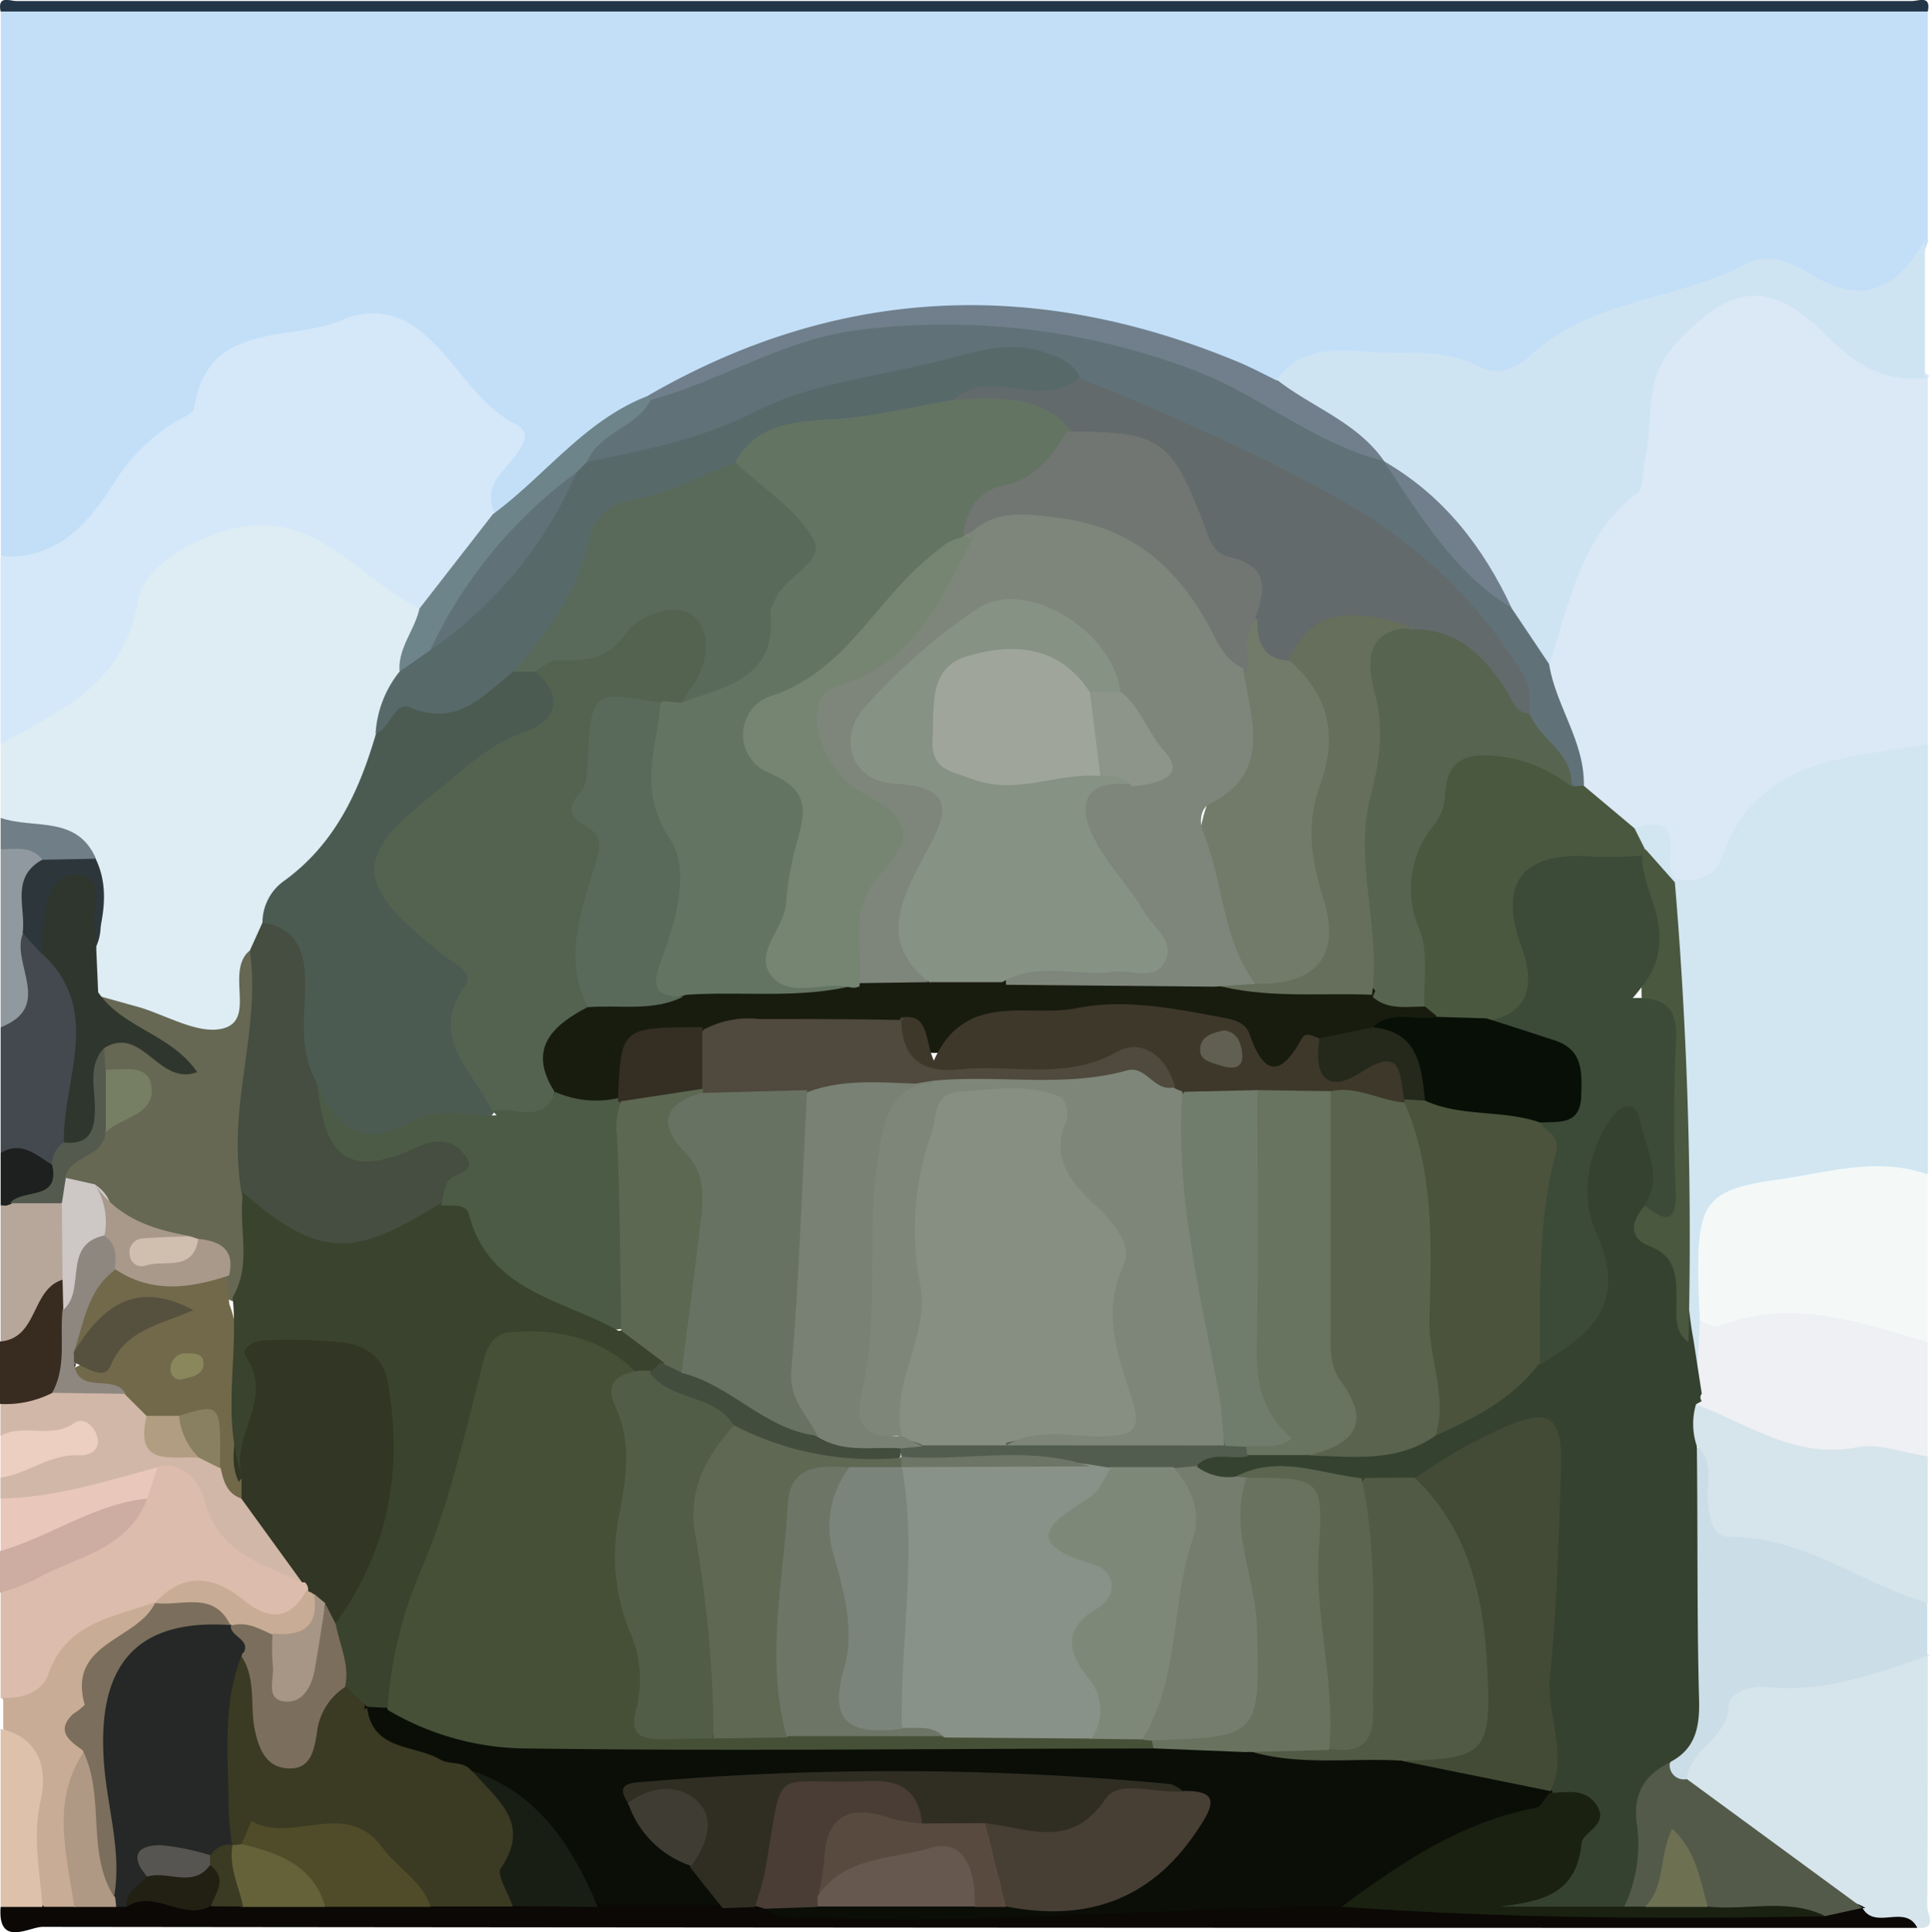 <svg xmlns="http://www.w3.org/2000/svg" id="Layer_1" data-name="Layer 1" viewBox="0 0 184.27 184.52">
    <defs>
        <style>.cls-1{fill:#c3dff8;}.cls-2{fill:#dbe8f6;}.cls-3{fill:#deecf4;}.cls-4{fill:#d1e6f1;}.cls-5{fill:#d4e8f9;}.cls-6{fill:#cfe4f3;}.cls-7{fill:#d6e5eb;}.cls-8{fill:#f4f9f8;}.cls-9{fill:#0b0805;}.cls-10{fill:#cbdde7;}.cls-11{fill:#eef0f4;}.cls-12{fill:#dcbcac;}.cls-13{fill:#223647;}.cls-14{fill:#d1b7a7;}.cls-15{fill:#44494f;}.cls-16{fill:#c8ac95;}.cls-17{fill:#b7a69a;}.cls-18{fill:#ddc1ab;}.cls-19{fill:#382b20;}.cls-20{fill:#e9c7bb;}.cls-21{fill:#cdaca1;}.cls-22{fill:#90999f;}.cls-23{fill:#eccfc0;}.cls-24{fill:#707e87;}.cls-25{fill:#1d201f;}.cls-26{fill:#707f8b;}.cls-27{fill:#6d848a;}.cls-28{fill:#607178;}.cls-29{fill:#4a5840;}.cls-30{fill:#4c5b52;}.cls-31{fill:#576969;}.cls-32{fill:#454e40;}.cls-33{fill:#666853;}.cls-34{fill:#2f362d;}.cls-35{fill:#2d363b;}.cls-36{fill:#364230;}.cls-37{fill:#545a49;}.cls-38{fill:#0a0e07;}.cls-39{fill:#3b3a23;}.cls-40{fill:#252826;}.cls-41{fill:#302e23;}.cls-42{fill:#1a2111;}.cls-43{fill:#493d36;}.cls-44{fill:#504c2a;}.cls-45{fill:#191e15;}.cls-46{fill:#af9984;}.cls-47{fill:#65623a;}.cls-48{fill:#222013;}.cls-49{fill:#323624;}.cls-50{fill:#71694a;}.cls-51{fill:#8e8780;}.cls-52{fill:#888060;}.cls-53{fill:#b19d82;}.cls-54{fill:#545a4e;}.cls-55{fill:#7b6e5c;}.cls-56{fill:#cdc7c6;}.cls-57{fill:#636a6b;}.cls-58{fill:#576450;}.cls-59{fill:#3c4b38;}.cls-60{fill:#181c0e;}.cls-61{fill:#070f06;}.cls-62{fill:#546350;}.cls-63{fill:#5a6a5a;}.cls-64{fill:#4c5b45;}.cls-65{fill:#647463;}.cls-66{fill:#3a432d;}.cls-67{fill:#a8998b;}.cls-68{fill:#767e64;}.cls-69{fill:#d0beaf;}.cls-70{fill:#4b533c;}.cls-71{fill:#59634d;}.cls-72{fill:#434b36;}.cls-73{fill:#515a44;}.cls-74{fill:#687360;}.cls-75{fill:#757d6e;}.cls-76{fill:#5b654f;}.cls-77{fill:#525d4f;}.cls-78{fill:#6d7152;}.cls-79{fill:#455037;}.cls-80{fill:#68725e;}.cls-81{fill:#473e34;}.cls-82{fill:#594a3f;}.cls-83{fill:#66574f;}.cls-84{fill:#3f3c33;}.cls-85{fill:#575551;}.cls-86{fill:#a79685;}.cls-87{fill:#56503e;}.cls-88{fill:#8a875c;}.cls-89{fill:#727a69;}.cls-90{fill:#717672;}.cls-91{fill:#656f5b;}.cls-92{fill:#7e857b;}.cls-93{fill:#869283;}.cls-94{fill:#768572;}.cls-95{fill:#3e382b;}.cls-96{fill:#50493d;}.cls-97{fill:#342e23;}.cls-98{fill:#24291b;}.cls-99{fill:#5c6852;}.cls-100{fill:#515d46;}.cls-101{fill:#424d3e;}.cls-102{fill:#717d6c;}.cls-103{fill:#7e8878;}.cls-104{fill:#868f82;}.cls-105{fill:#7d8679;}.cls-106{fill:#889288;}.cls-107{fill:#798175;}.cls-108{fill:#6d7567;}.cls-109{fill:#5e6853;}.cls-110{fill:#8d9489;}.cls-111{fill:#a0a59c;}.cls-112{fill:#615f51;}.cls-113{fill:#687262;}.cls-114{fill:#7a847a;}</style>
    </defs>
    <path d="M184.06 1.1v22c-2.2 6.4-4.2 7.54-10.73 4.87a11.8 11.8 0 0 0-10.88.6c-5.36 2.9-11.8 3.26-16.7 7.37-1.72 1.43-4.13.7-6.27.24-5.92-1.27-11.8-1.4-17.6.7-2.5.34-4.44-1.14-6.58-2-18-7-35.34-5.3-52.2 3.6A47.76 47.76 0 0 0 51.53 47c-1.24 1.3-2.46 2.82-4.63 2.35a2.66 2.66 0 0 1-.7-4c2.1-3 .44-4.84-1.55-6.85-1.52-1.53-2.9-3.2-4.47-4.7a6.85 6.85 0 0 0-6.9-1.82 40.45 40.45 0 0 1-7.78 1.68c-1.18.1-2.55.4-3 1.5-2.4 5.8-8.43 8.3-11.76 13.38-3.44 5.23-6.48 6-10.66 4.52V1.1C1.64.2 3.34.63 4.98.63h174.2c1.62 0 3.32-.42 4.88.47z" class="cls-1"/>
    <path d="M184.06 36.1v35c-2.52 2.2-5.84 2.27-8.82 3.23-4 1.27-7.33 3-9.13 7.1-1 2.23-2.5 4-5.4 3.36-2.6-.7-1.8-5-5.1-4.9a10.5 10.5 0 0 1-5.4-5c-.7-4-3.3-7.6-3.3-11.8 1.2-5.9 2.7-11.6 7.2-16.1 2-2 1.9-4.9 1.8-7.6-.3-6.2 4-9.2 8.4-11.8 4-2.4 7.8-.5 10.7 2.6 2.6 2.9 6.3 3.6 9.2 5.7z" class="cls-2"/>
    <path d="M.06 78.1v-7a67.92 67.92 0 0 0 14.12-17.2c3.8-6.4 13-6.9 18.88-2.22 2.54 2 6.27 2.54 7.67 6 .32 2.36-.8 4.42-1.4 6.6-.73 2-1.84 3.9-2.28 6.05-1.35 5.3-3.2 10.24-8 13.56-1.46 1-2.18 2.8-2.87 4.5a32.06 32.06 0 0 0-1.15 3.5c-.25 1-.42 1.9-.6 2.9-.73 4-2.3 5.1-6.2 4-3-.9-6.15-1.4-8.94-2.9-2-1.6-2-3.6-1.5-5.8.8-2.4 1.3-4.9.1-7.3C6.5 79.1 1.8 81 0 78z" class="cls-3"/>
    <path d="M160.17 84c1.85.28 3.62-.3 4.2-2 3.3-9.67 11.87-9.57 19.7-10.93v41c-3.1 1.4-6.45 1.37-9.74 1.58-9.25.6-10.42 1.78-10.67 10.87 0 .66-.13 1.32-.12 2 .07 2.36.52 4.8-1.48 6.7-3-.77-2.46-3.2-2.58-5.36-.2-12.33 1-24.7-.77-37-.3-2.08-.4-4.3.8-6.28z" class="cls-4"/>
    <path d="M40.06 58.1c-6.1-3-10.37-10.23-19.1-7.24-3.9 1.32-7.3 3.57-7.84 6.7C11.77 65.46 5.64 67.82.05 71.1v-18c5.28.45 8.33-3.05 10.72-6.8a18.36 18.36 0 0 1 5.76-5.9c.7-.44 1.9-.84 2-1.4 1.32-8.53 9.16-6.26 14.18-8.46 2.8-1.2 5.7-.66 8.2 1.73 2.9 2.65 4.7 6.38 8.4 8.3 1.6.82.4 2.3-.4 3.33-1.3 1.5-2.8 2.93-1.6 5.22-.7 4.28-2.8 7.46-7 8.98z" class="cls-5"/>
    <path d="M184.06 36.1c-4 .5-6.9-1.26-9.63-4-5.5-5.6-9.3-4.86-14.43.73-3.22 3.5-2.07 7.3-2.93 11-.26 1.1-.07 2.74-.75 3.26-5.44 4.1-6.4 10.5-8.43 16.4-3-.3-3.4-3-4.7-4.9a34.4 34.4 0 0 0-11.1-13.4 8.9 8.9 0 0 1-1.1-.8c-2.3-3.5-7.4-3.9-9.1-8.1 2.8-3.9 7.2-2.6 10.8-2.6 2.8 0 5.9-.1 8.7 1.4 1.5.8 3.4.1 4.6-1 5.8-5.6 14.1-5.3 20.7-8.9 2-1.1 4.5-.1 6.2 1 5 3.1 8.3 1.4 10.9-3.3v13z" class="cls-6"/>
    <path d="M184.06 158.1c0 8 0 16-.05 24 0 .63 1 2.15-.9 2-1.7-1.2-3.9.14-5.6-1.07-5.6-2.32-9.5-7-14.6-10a4.92 4.92 0 0 1-2.4-3.58c2.7-5.3 4.9-11.08 12.7-10.1 3.8.47 7.1-3.03 11.1-1.25z" class="cls-7"/>
    <path d="M162.3 126.1c-.05-1.3-.13-2.62-.15-3.94-.08-7.1.57-8.57 7.48-9.5 4.7-.64 9.57-2.25 14.43-.5v16c-2.1 1.88-4.38 1.36-6.34.04-2.76-1.84-5.38-1.78-8.36-.7-2.5.87-5.18 1.36-7.06-1.4z" class="cls-8"/>
    <path d="M177.83 182.2c1.2 2.14 4.1-.42 5.23 1.9q-89.5 0-179-.1c-1.26 0-4.3 2-4-1.9a4.9 4.9 0 0 1 3.65-1.4h3.1a32.82 32.82 0 0 1 3.7 0h1.4c3-1 5.8 1 8.8.1 1-.08 2.1-.08 3.1-.15 2.6-.53 5.1.32 7.6-.17 3.3-.25 6.5.07 9.7.1 2.7-.45 5.3.07 7.9 0a38.24 38.24 0 0 1 7.7.08 87.18 87.18 0 0 1 12.4 0 12.37 12.37 0 0 1 3.5.2c.6.07 1.2.2 1.8.32 12.4.7 24.7 1.3 37-.4 5.6-.8 11.2-.43 16.9-.33a441 441 0 0 0 44.7 1.26c1.7.2 3.5-.6 5.1.5z" class="cls-9"/>
    <path d="M184.06 158.1c-5 1.75-9.9 3.56-15.32 3-1.6-.16-3.67.5-3.7 1.8-.13 3.2-3.72 4.1-4 7-2.36 1.3-2.5-.3-2.6-2 2.3-4.46 1.68-9.3 1.88-14 .22-5.08-.9-10.23.93-15.2 2.44-1.7 2.92.5 3 1.9.26 3.8 2.67 4.57 5.82 5.42 5.06 1.38 10.24 2.86 13.94 7.06v5z" class="cls-10"/>
    <path d="M162.3 126.1c.62.2 1.38.7 1.85.52 6.9-2.73 13.38-.35 19.9 1.52v11c-8 1.84-15.5 1.26-22.07-4.22a1.87 1.87 0 0 1-.07-1.55z" class="cls-11"/>
    <path d="M161.93 134.1c5 1.9 9.5 5.26 15.42 4.1 2.1-.4 4.46.55 6.7.88v14c-6.4-1.9-11.9-6.37-19-6.33-1.66 0-1.85-2-2-3.53-.1-1.74.6-3.68-1-5.12a2.8 2.8 0 0 1-.12-4z" class="cls-7"/>
    <path d="M.06 162.1v-10c1.3-2.34 3.68-3.14 5.92-4.1 2.9-1.27 5.53-2.83 7.2-5.64a5.63 5.63 0 0 1 2-2.8 3.12 3.12 0 0 1 4.22 1.6c2.3 4.43 6.5 6.82 10.12 9.84a3.38 3.38 0 0 1 .2 1.45c-1.63 3.64-4.32 3.26-7 1.5s-4.9-1.78-7.34 0c-3.93 1.6-8 2.78-10.22 7.13a3.22 3.22 0 0 1-5.1 1.02z" class="cls-12"/>
    <path d="M184.06 1.1H.06c-.34-1.6.9-1 1.5-1h181c.6 0 1.84-.6 1.5 1z" class="cls-13"/>
    <path d="M28.84 151.1c-3.9-1.8-8.25-2.92-9.4-8.17-.2-.8-1.8-3.65-4.4-2.83-4.55 3.2-9.34 5.25-15 3v-2A7.93 7.93 0 0 1 6.3 138c-2.3-.3-4.47.7-6.26-.9v-3a8.83 8.83 0 0 1 5.18-2.32 27.93 27.93 0 0 1 6.6.15 4.62 4.62 0 0 1 2.95 2.5c-.94 3.62 1.64 3.52 4 3.7a7.26 7.26 0 0 1 2.47 1.3c1 .95 1.72 2.2 2.78 3.1 1.78 2.76 5.45 4.47 4.82 8.57z" class="cls-14"/>
    <path d="M.06 110.1v-12c2.8-2.6-.38-6.36 1.8-9.08 1.47-.52 2.2.55 3 1.38 6.24 5.62 3 12.4 2.3 18.86a6.08 6.08 0 0 1-1.9 2.08c-1.93.52-3.58-.24-5.2-1.24z" class="cls-15"/>
    <path d="M.06 162.1c2 .2 4-.55 4.55-2.22 1.8-5.1 6.4-5.45 10.4-6.95l.4.56a3.83 3.83 0 0 1-2.2 3.6c-4.3 2.2-3.7 6.4-4.3 10.2-2.3 4.7.1 10-1.7 14.8h-3c-2.4-2.4-2.2-5.4-1.8-8.3.5-3.3.1-6.2-2.1-8.7v-3z" class="cls-16"/>
    <path d="M.06 128.1v-13a8 8 0 0 1 1.44-1 5 5 0 0 1 5 .83c1.43 2.1 1.13 4.35.6 6.63-2.22 2.35-2.04 7.24-7.04 6.54z" class="cls-17"/>
    <path d="M.06 165.1c3.85.84 4.47 4 3.82 6.85-.8 3.5-.06 6.78.18 10.15h-4v-17z" class="cls-18"/>
    <path d="M.06 128.1c3.6-.34 2.9-5 5.93-5.9a3.7 3.7 0 0 1 1.4 3.06c-.2 2.8 1 6-2.5 7.8a9.83 9.83 0 0 1-5 1v-6z" class="cls-19"/>
    <path d="M.06 143.1c5.17-.1 10.05-1.66 15-3l-1 3c-4.38 2.46-8.37 6-14 5v-5z" class="cls-20"/>
    <path d="M.06 148.1c4.77-1.38 8.92-4.47 14-5-1.88 5-6.92 5.54-10.77 7.76A22.17 22.17 0 0 1 0 152.1v-4z" class="cls-21"/>
    <path d="M2.2 89.1c-1.22 2.88 3 7-2.14 9v-17c1.56-1.14 3-1.37 4.3.44-.6 2.56-.45 5.32-2.17 7.56z" class="cls-22"/>
    <path d="M.06 137.1c2.2-1.2 4.8.34 7-1.2 1-.7 2 .42 2.22 1.3.38 1.27-.76 1.82-1.73 1.77-2.78-.15-4.9 1.77-7.5 2.13v-4z" class="cls-23"/>
    <path d="M4.06 82.1c-1.07-1.37-2.58-1-4-1v-3c3.13 1.1 7.3-.3 9.1 3.9-1.66 1.7-3.36 1.64-5.1.1z" class="cls-24"/>
    <path d="M1.06 114.97l-.46.16-.54-.03v-5c2-1.2 3.4.2 4.92 1.14 2.08 4.86-2.55 2.6-3.92 3.73z" class="cls-25"/>
    <path d="M122 36.33c3.35 2.6 7.58 4 10.15 7.7-2.74 2.14-4.7-.26-6.7-1.36-8.34-4.57-16.8-8.1-26.46-9.54s-18.6-.08-27.5 3.2c-2.8 1-5.3 2.92-8.5 2.5a1.92 1.92 0 0 1-1.2-1c18.1-10.5 36.9-11.3 56.1-3.4 1.4.56 2.7 1.26 4 1.9z" class="cls-26"/>
    <path d="M40.06 58.1l7-9c5-3.67 8.75-8.95 14.76-11.28l.32.4c.23 3.7-3.87 4.04-5.1 6.62a9.3 9.3 0 0 1-1.48 1.43c-5.92 4.22-9.68 10.3-13.76 16.1-1 1.08-1.9 2.26-3.65 1.73-.16-2.25 1.46-3.93 1.9-6z" class="cls-27"/>
    <path d="M56.06 44.1c1.16-2.85 4.72-3.24 6.06-5.9 6.82-1.85 12.87-5.9 20.1-6.72a66.9 66.9 0 0 1 31.58 3.8c6.48 2.4 11.64 7.1 18.32 8.73 4.73 4.1 8 9.5 12.16 14l3.62 5.4c.64 4 3.4 7.4 3.32 11.6a1.36 1.36 0 0 1-1.34.3c-1.94-2.1-3.92-4.3-4.93-7.1-.36-1.6-.37-3.3-1.75-4.5-6.42-5.4-10.87-13.2-19.4-16.1-7.66-2.6-14.43-7.2-21.74-10.7-3.3-2.1-6.74-2-10.46-1.2-5.76 1.3-11.2 4-17.22 4.2-1.64 0-2.57 1.4-3.82 2.1-4.5 2.8-9.2 4.3-14.5 2.4z" class="cls-28"/>
    <path d="M150.06 75.1l1.14-.08 4.86 4.08a2.3 2.3 0 0 1 1.24 1.7 2.25 2.25 0 0 1-.86 1.1 9.32 9.32 0 0 1-4.33.8c-5.5.23-6.6 1.72-5.4 7.07s-.1 7.4-5 8.8a9.44 9.44 0 0 1-4.7-.75 4.32 4.32 0 0 1-1.7-1.8c-1.2-6.46-3.1-12.63.5-19.3 4.1-7.37 8.8-8.3 14.4-1.62z" class="cls-29"/>
    <path d="M157.06 81.1l-1-2c5.6-1.88 2.1 3.77 4.06 4.9l-.3.27c-2.13.03-2.76-1.3-2.76-3.17z" class="cls-4"/>
    <path d="M25.06 88.1a4.9 4.9 0 0 1 1.92-3.88c4.95-3.52 7.3-8.6 8.92-14.17 1.16-2.54 2.75-4.2 5.95-3.74 2.87.5 4.5-2.5 7.1-3.1a4.7 4.7 0 0 1 2.2.1c3.7 3.1 3.7 5.5-.5 7.9A47.68 47.68 0 0 0 40.4 79c-3.5 3.5-3.67 5.37.08 8.6 3.4 2.93 6.64 5.44 4.55 10.67-.55 1.37.83 2.77 1.47 4.1s1.87 2.92.13 4.47c-3.4 1.17-7 1.25-10.46 2.22-3.93 1.1-5.7-2.23-7.24-5.24a11.94 11.94 0 0 1-1.33-6.24 15.9 15.9 0 0 0-2.54-9.42z" class="cls-30"/>
    <path d="M49.06 64.1c-2.9 2.27-5.37 5.35-9.9 3.46-1.53-.64-1.87 2-3.3 2.5a10.4 10.4 0 0 1 2.3-5.94l2.88-2c4.86-5.5 9.35-11.3 14-17l1-1c5.58-1.14 10.94-2.18 16.33-4.93 4.68-2.4 10.88-3.2 16.46-4.5 3.92-.9 7.5-2.5 11.54-.8a4.44 4.44 0 0 1 2.7 2c-.67 2.5-2.57 2.5-4.66 2.5-2.4-.2-4.9-.4-7.2.7A59.93 59.93 0 0 1 79 41.5a13.72 13.72 0 0 0-8.1 3.18 10.38 10.38 0 0 1-1.22.86c-8.44 4.76-10 6.13-15.63 14.58a13.13 13.13 0 0 1-4.96 4z" class="cls-31"/>
    <path d="M25.06 88.1c3 .47 4 2.4 4.07 5.27.1 3.26-.74 6.64 1 9.75 1.73 6.36 3.12 7.12 9.26 5 2-.72 4-.67 5.4 1.07s.5 3.3-.9 4.7c-.6.5-.9 1.4-1.4 2-2.7 2.8-6.2 3.7-9.8 4.4-5.4.9-8.3-2.4-10.7-6.4-1.5-5.3-1.5-10.5 1-15.4 1.2-2.6 0-5.3.9-7.8z" class="cls-32"/>
    <path d="M23.85 90.75c.9 6.27-1.17 12.37-1.16 18.6a29.42 29.42 0 0 0 .4 4.78c1.5 3.28 2.5 6.56.1 9.88-.9.6-1.5.1-1.9-.6-.7-1.5-.5-3.7-2.9-4a10 10 0 0 1-1.3-.4c-3.6-.1-6.7-1.3-8.9-4.2a5.2 5.2 0 0 1-2.5-2.4c-.3-2.6 2.6-2.9 3.4-4.7 1.8-1.7 4.3-3.4.3-5.4a2.87 2.87 0 0 1-.3-2c1.4-2.9 3.2-1.3 4.7-.5-.9-2-5.6-.7-4.7-4.8l4.3 1.2c2.6.8 5.6 2.6 7.9 2 3.1-.8.4-5.1 2.3-7.2z" class="cls-33"/>
    <path d="M9.37 94.75c2.33 3.44 7 4 9.45 7.63-3.66 1.37-5.2-4.46-8.8-2.34-1.16 1.67.7 3.16.32 4.7-.54 2.22.27 5.95-4.24 4.35-.14-6 3.78-12.6-2.06-18a6.18 6.18 0 0 1-.78-2.9c-.27-3 .78-5.6 4.1-5.6 3.64 0 1.75 3.1 2.16 4.9a4.8 4.8 0 0 1-.34 2.9z" class="cls-34"/>
    <path d="M9.17 90.6a11.8 11.8 0 0 0-.13-2c-.4-1.76 1.13-4.8-1.48-5.05-2.88-.3-3.15 2.8-3.47 5.1A20.7 20.7 0 0 0 4 91.1l-1.84-2c.34-2.4-1.2-5.3 1.87-7l5.1-.1c1.38 2.87.7 5.74-.03 8.6z" class="cls-35"/>
    <path d="M161.93 134.1a6.62 6.62 0 0 0 .08 4c.1 7.92 0 15.85.2 23.77.1 2.64-.1 5-2.7 6.37-1.9 2.8-1.4 6.12-1.9 9.22-.3 2-.3 4-2.4 5-4.3.17-8.7.5-13.1-.24.7-2.5 2.7-2.18 4.1-2.74 3.5-1.36 4.5-4.5 2.4-7.52a3.46 3.46 0 0 1-.8-1.17c-2.1-9.5-.4-18.9-.3-28.4.1-5.9-.3-6.2-5.7-3.5-2.2 1.1-4.2 2.7-6.6 3.4a16.68 16.68 0 0 1-4.8.2c-4-.5-8-1.8-12.1-.4-1.8.1-3.5-.2-4.2-2.3.9-2.6 3.2-2 5.1-2.3h5.8a24 24 0 0 0 11.3-1.6c4.3-1.5 7.6-4.3 10.8-7.2 4.2-2.9 5.7-6.4 4.2-11.5a12.88 12.88 0 0 1 1.4-10.6c.8-1.2 1.6-2.3 3.2-2a3.1 3.1 0 0 1 2.7 2.6c.5 2.5 1.7 5.1.4 7.8a1.8 1.8 0 0 0-.23.8c2.5 3.7 2.1 8 2.9 12.1l.8 5.2a.54.54 0 0 0 0 .7z" class="cls-36"/>
    <path d="M161.12 128.1c-1.37-1.08-1-2.62-1.05-4 0-2.15 0-4.1-2.6-5.12-2.07-.8-1.7-2.43-.4-3.88 1.76.53 2.3-.4 2-1.88-1-4.07 1-9-.76-12.05-3.1-5.33-.4-10.67-2-15.7-.4-1.53-.7-2.88.6-4.07l.2-.3 2.8 3.16a404.14 404.14 0 0 1 1.3 43.84z" class="cls-29"/>
    <path d="M144.27 58.03c-5.5-3.4-8.7-8.83-12.16-14 5.7 3.28 9.5 8.2 12.2 14z" class="cls-26"/>
    <path d="M155.06 182.1a13.73 13.73 0 0 0 1.2-8.05c-.32-3 .85-4.55 3.18-5.76a1.36 1.36 0 0 0 1.62 1.6l16.77 12.3-3.64.8c-3.4-.9-6.8-.2-10.1-.4-2.6-.3-2.7-2.6-4-4.6-.7 1.8-1.1 3.8-3.2 4.4a1.83 1.83 0 0 1-2-.4z" class="cls-37"/>
    <path d="M128.06 182.1c-16.6 0-33.14 1.7-49.75 1-1.7-.08-3.6.5-5.2-.83 1.3-1.8 3.2-1.7 5-1.65 4.7-.18 9.5-.57 14.2-.06 1.1.1 2.1.08 3.2.07 2.7-.14 5.3 0 8 0 4.8 0 6.9-3.6 9.3-6.7.6-.78-.3-1.48-1.1-1.86-13.5-.77-27-2.8-40.5-.58-2.7.4-5.6-.8-8.2.8-.6 3.1 2.5 3.5 3.9 5 1.3 1.3 3.2 2.3 2.6 4.6H57.3c-3-2.9-5.3-6.3-8.1-9.3a8.08 8.08 0 0 0-4.52-2.7c-3-.7-6.1-1.4-8.5-3.5-1.4-1.1-3.54-2.6-.4-4.4a5.7 5.7 0 0 1 2.65 0c8.25 2.9 16.84 3.3 25.46 3.3H110c3 0 6.1-.2 9.1.2 4.87 1.6 9.9.3 14.84.9 2.85 1.1 5.93.6 8.85 1.2 2.1.4 4.2 1.1 5.5 3l-.2.2a1.72 1.72 0 0 1-1.1 2.4c-6.8 1.8-12.1 6.7-18.8 8.5z" class="cls-38"/>
    <path d="M35.06 163.1c.53 4.13 4.54 3.47 7 4.94.85.5 2.24.08 3 1.1 5.3 2.85 5.7 4.28 3.87 12.92h-7.9a12.16 12.16 0 0 1-3.54-2.68c-4-5.4-9.4-3.85-14.7-3a2.33 2.33 0 0 1-1.3-.6c-2.7-5.44-.8-11.1-.7-16.65 0-.8 1-1.27 1.8-1.4 2.2.6 2.4 2.48 2.6 4.32.2 1.62.1 3.36 2.1 4.26 2.3-1.5 2-5.5 5.5-5.8 1.3.4 2.3 1 2 2.7z" class="cls-39"/>
    <path d="M23.06 158.1c-1.88 4.75-1.23 9.72-1.24 14.62a34.22 34.22 0 0 0 .33 3.45l-.35.58a4.1 4.1 0 0 1-2.4 1.17c-1.54.55-4-1.77-4.67 1.47-.47 1.3-1.9 1.7-2.67 2.7h-1a9.43 9.43 0 0 1-1-1.3c-.86-6.4-2.28-12.7-.2-19.2 1.55-4.9 5.45-8.2 10.87-7.8a5.14 5.14 0 0 1 1.47.5c2.37 2.2 2.45 2.6.86 3.7z" class="cls-40"/>
    <path d="M59.97 172.17c-1.23-1.76.08-1.93 1.32-2a281.2 281.2 0 0 1 50.5.2 3.72 3.72 0 0 1 1.2.73c-6.3 2.07-11.8 7.37-19.2 4.56a13 13 0 0 1-5.6-.73c-1.8-1.18-2.7-3.4-5.6-3.4-5.9 0-6.6.28-8 6.08-.4 1.8-.7 3.6-2.6 4.5l-3 .1-3.1-3.9c.7-4.7-2-6.1-6-6z" class="cls-41"/>
    <path d="M128.06 182.1c5.66-4.2 11.47-8.12 18.6-9.48.5-.1.85-.92 1.28-1.4 1.63-.06 3.42-.52 4.52 1.18 1.2 1.87-1.33 2.5-1.45 3.6-.5 5-3.9 5.55-7.8 6.07h13.9c2-1.14 4-1.72 6 0 3.7.4 7.6-.87 11.2.92-15.4.3-30.7.2-46.1-.9z" class="cls-42"/>
    <path d="M72.13 182.02c.3-1.1.7-2.18.9-3.3 1.94-10.73.13-8.2 10-8.64 3-.14 4.68 1 5 4a1.48 1.48 0 0 1-1.18.78c-5.08-1-7 1.9-7.93 6.18-.3.37-.6.72-.92 1.06l-5 .17a7.2 7.2 0 0 0-.87-.25z" class="cls-43"/>
    <path d="M23.06 176.1l.95-2.2c3.9 2.24 9-2.24 12.5 2.53 1.4 1.95 3.8 3.15 4.6 5.66h-10c-2.6-2.1-5.8-3.4-8-6z" class="cls-44"/>
    <path d="M48.94 182.02c-.4-1.23-1.56-3-1.12-3.62 3-4.4-.5-6.63-2.75-9.3 6.36 2.15 9.58 7.2 12 13z" class="cls-45"/>
    <path d="M10.97 181.1a7 7 0 0 1 .12 1h-4c-.7-5-2.3-10.15 1-14.94 1.5-.25 1.5.9 1.4 1.84-.3 4.1.9 8.1 1.4 12.1z" class="cls-46"/>
    <path d="M23.06 176.1c3.54.85 6.84 2 8 6h-8c-2-1.7-3-3.55-1-5.9a8.3 8.3 0 0 0 1-.1z" class="cls-47"/>
    <path d="M12.06 182.1c-.1-1.5 1.25-2 2-2.92 1.84-2 4.42-.8 6.56-1.5 1.46 1.63 1.48 3.1-.5 4.33-2.66 1.5-5.38-1.7-8.06.1z" class="cls-48"/>
    <path d="M20.14 182.04c.46-1.32 1.63-2.66-.08-3.94q-.52-.3-.35-.62a.47.47 0 0 1 .4-.32 2.12 2.12 0 0 1 2.1-1c-.4 2.1.6 3.95 1 5.9z" class="cls-39"/>
    <path d="M28.84 151.1l-5.8-8a5.54 5.54 0 0 1-.93-2.32c-1-3.78 1.3-7.5.3-11.28a2 2 0 0 1 .9-1.73c3.6-3.55 14-.77 15.1 4.18 1.9 8.3.9 16.15-4.7 23a1.82 1.82 0 0 1-2.6-.4 6.7 6.7 0 0 1-1.2-1.52c-.2-.36-.4-.74-.5-1.1a.94.94 0 0 0-.3-.83z" class="cls-49"/>
    <path d="M29.2 151.9a1.6 1.6 0 0 1 .8.38c2 3.7.08 4.86-3.3 5-1.8-.17-3.1-1.5-4.7-2.13-2-1.86-4.87-.52-6.92-2.08l-.13-.16c2.65-2.8 5.43-2.4 8.2-.2 2.32 1.9 4.36 2.2 6.04-.7z" class="cls-16"/>
    <path d="M23.06 141.17v1.93c-1.4-.46-1.73-1.7-2-2.92-1.52-1.3-.82-5-4.37-4.07a3.7 3.7 0 0 1-2.7-.9l-2-2c-1.4-1.7-5 1.3-5.4-2.4 3-1 4.6-4.2 7.3-5.3a4.23 4.23 0 0 0-3.8 2.1c-.8 1.1-1.7 2.7-3.5 1.5.4-3.2.1-6.8 4-8.4 3.7.7 7.4.5 11.1 1.4l.2 2.4c1.4 3.7.7 7.5.7 11.3-.1 1.9-.7 3.8.2 5.7z" class="cls-50"/>
    <path d="M7.06 130.1c.28 3.22 3.9 1 4.92 3l-7-.1c1.4-2.5.7-5.3 1-7.94 1-1.3.26-2.85.58-4.25.46-2 1-3.9 3.77-3.2 1.57 1 1.73 2.2.6 3.7-2.67 2-2.9 5.1-3.92 7.9a.58.58 0 0 1 .3.7.44.44 0 0 1-.2.4z" class="cls-51"/>
    <path d="M17.1 135.2c4-1.24 4-1.24 3.9 5l-2-1c-1.66-.87-3.52-1.6-1.9-4z" class="cls-52"/>
    <path d="M17.1 135.2a6.37 6.37 0 0 0 1.9 4c-2.54-.23-6.2 1-5-4z" class="cls-53"/>
    <path d="M6.06 109.1c2.53.26 3-1.16 3-3.33 0-1.92-.68-4 .88-5.7l.12 2.03c1.77 2 1.17 3.92 0 5.88 0 2.6-3.38 2.26-3.83 4.46.46.9.65 1.77-.37 2.46H.96c1.1-1.46 4.87-.12 4-3.73a2.58 2.58 0 0 1 1.1-2.07z" class="cls-54"/>
    <path d="M15.06 153.1c2.45.23 5.38-1.14 6.93 2.08-8.8-.6-12.6 3.63-12.1 12.58.2 4.47 1.8 8.83 1 13.37-2.7-4.3-.8-9.57-3-14-1.3-.92-2.6-1.85-.9-3.47a6.08 6.08 0 0 0 1.1-.86c-1.7-5.97 5-6.14 6.7-9.7z" class="cls-55"/>
    <path d="M5.9 114.94l.38-2.46 2.78.62c1.93 1.33 1.88 3 .9 4.88-4.07.84-1.7 5.24-3.92 7.1l-.07-2.9z" class="cls-56"/>
    <path d="M55.06 45.1a39.75 39.75 0 0 1-14 17 44.76 44.76 0 0 1 14-17z" class="cls-28"/>
    <path d="M91.06 38.1c2.32-1.87 5.06-1.1 7.52-.8a6.3 6.3 0 0 0 4.48-1.2c9.27 3.78 18.64 7.85 27 12.86a46.64 46.64 0 0 1 15.55 15.78c.6.9.3 2.26.4 3.4-2.2 1.27-2.9-.67-3.8-1.87a12.44 12.44 0 0 0-7.5-5.1c-4.5-1.58-8.4-.3-12 2.5-2.8.17-3.6-1.6-4-3.94.3-2.43 0-4.6-2.5-6a4.3 4.3 0 0 1-2.1-2.72c-1.5-6.7-6.4-8.7-12.6-9-3-2.3-7.3-1.6-10.4-3.9z" class="cls-57"/>
    <path d="M135.06 60.1c4.17 0 6.67 2.63 8.72 5.76.64 1 .84 2.16 2.26 2.3 1 2.5 4.2 3.75 4 6.95a13.9 13.9 0 0 0-6.22-2.8c-2.93-.4-5.78-.5-5.86 3.8a5 5 0 0 1-1.07 2.7 9.6 9.6 0 0 0-1.3 10.1c.8 2.2.3 4.9.4 7.3-2.1 1.8-4 1.5-5.7-.5a50.75 50.75 0 0 1-1.5-16.6c.2-4.7 1.2-9.4.8-14.2-.3-3.3 1.1-5.9 5.4-4.7z" class="cls-58"/>
    <path d="M156.8 81.35c-.2 2.9 1.72 5.27 1.64 8.36-.06 2.3-.86 3.6-2.55 5.6 4-.2 4.3 1.9 4.1 4.7-.2 4.6-.2 9.2 0 13.8.1 3.5-1.4 2.5-3 1.3 1.9-2.7.1-5.5-.4-8.1-.4-2.1-2-1.6-3 .1-2.2 3.4-2.6 7.6-1.2 10.6 3.1 6.8-.5 9.7-5.4 12.6-2-1.8-1.7-4.2-1.5-6.5.3-5.4.1-10.9 1.1-16.2 3.7-4.3 3.5-5.5-1.6-7.6-1.3-.5-3.1-.4-3.1-2.5 4.3-.7 4.6-3.7 3.4-7-2.3-6.3.1-9.3 7-8.7a38.28 38.28 0 0 0 4.4-.1z" class="cls-59"/>
    <path d="M131.06 95.2c1.5 1.3 3.3.9 5 .92l1.1.9c-1.27 1.92-3.52 1.14-5.2 1.92-1.93.7-4 .72-5.9 1.48-2.85 1.93-5.7 4.1-8-.63a1.78 1.78 0 0 0-1.15-1c-8-1.9-16.3-2.5-23.8.7-3.6 1.5-5.3 1.6-7.6-1-6 .9-12.2-.8-18.2.7-4.9-.8-6.5 2.8-8.4 6.2a5.77 5.77 0 0 1-6.5-.7c-2.7-5.1-2.1-6.9 3.5-9.9 3-1.2 6.4 0 9.4-1.3 5.1-1.2 10.3.7 15.4-.9a9 9 0 0 1 1.7-.3c2.3-.5 4.7.2 7-.3a45.35 45.35 0 0 1 7.2 0c6.5.4 13-.2 19.5.2 3.2 1.2 6.5.9 9.7.8 2 0 4 0 5.5 1.6z" class="cls-60"/>
    <path d="M131.06 98.1c1.8-1.72 4.08-.58 6.1-1l4.77.15c2.2.7 4.4 1.4 6.57 2.12 2.67.9 2.54 3.07 2.47 5.32-.1 2.8-2.16 2.4-3.92 2.5-3.74 1.8-7.24.5-10.74-.8-2.3-2.5-2.5-6.3-5.2-8.4z" class="cls-61"/>
    <path d="M56.06 96.2c-3.4 1.77-5.7 4-3.1 8.07-.83 3.6-1.6 3.84-5.94 1.83-1.8-3.8-6.22-7-2.6-12 .58-.8 0-1.48-.8-2a19.3 19.3 0 0 1-2.35-1.77c-7.28-5.87-7.35-8.6-.23-14.23 2.82-2.22 5.27-4.85 8.9-6.13 2.92-1 4.26-3.27 1.08-5.9A27 27 0 0 1 65.4 57.4c2.26-.27 2.8 2 2.9 3.9.15 2.67-.6 4.96-3 6.44a5.9 5.9 0 0 1-2.1.62c-5.23-.44-7.88 3-5.9 9.08a13.3 13.3 0 0 1-.1 9c-1.08 3.23.16 6.67-1.14 9.76z" class="cls-62"/>
    <path d="M65.06 67.1c.27-.42.5-.86.8-1.25 1.7-2.2 2.16-5.22.52-6.85-1.88-1.87-5.64.08-6.5 1.32-1.9 2.78-4 2.78-6.7 2.73-.7 0-1.4.7-2.1 1.08h-2c3.17-3.8 6.2-7.64 7.15-12.72a4.93 4.93 0 0 1 4.18-3.7c3.5-.6 6.5-2.3 9.7-3.5 7.5 1.6 10.1 6.5 6.5 12.4a18.56 18.56 0 0 0-1.6 4.6c-1.3 4.4-5.2 6.7-9.8 6z" class="cls-63"/>
    <path d="M47.06 106.1c2-.54 4.77 1.4 5.95-1.83a9.6 9.6 0 0 0 6.1.57l.5.62c1.3 7.1 2 14.22.2 21.35-4.4 1.1-13-3.1-15.5-7.8-.7-1.3-1.6-2.5-2.2-3.8a10.77 10.77 0 0 1 .6-2.3c.5-1 3.1-.8 1.6-2.7-1.1-1.4-2.6-1.5-4.4-.7-6.4 3-9 1.3-9.6-6.1 1.8 4.4 4.4 6.4 9.2 3.6 2.4-1.3 5.2-.4 7.9-.5z" class="cls-64"/>
    <path d="M65.06 67.1c4.2-1.56 9.2-2.32 8.48-8.7a3 3 0 0 1 .37-.9c.8-2.4 4.9-3.8 3.8-5.9-1.6-3-5-5-7.5-7.47 2.1-3.76 5.7-3.87 9.4-4.1s7.8-1.24 11.7-1.9c4-.1 8-.53 11 3 .6 3.3-1.7 4.84-4.1 5.82a11.13 11.13 0 0 0-5.4 4.7A83.38 83.38 0 0 0 85 59.4c-2.75 2.9-5.3 5.8-9 7.6-3.35 1.6-3.48 4.1-.24 5.9s3.4 4 2.14 7a12.73 12.73 0 0 0-.8 3.4c-.3 2.5-1.53 4.9-1.36 7.3.24 3.3 4.64 1 5.8 3.5-5.3 1.32-10.7.52-16.06.9-2.8 1-4.25.14-3.65-2.9 1-5.2 1.7-10-.7-15.35-1.15-2.55-1.4-7.2 2.2-9.8z" class="cls-65"/>
    <path d="M42.06 115.1c1 .07 2.42-.2 2.7.83 1.92 7.45 9 8.13 14.3 11.16 2.5-.5 3.86.7 4.48 3a1.9 1.9 0 0 1-1.44 1.6 3.5 3.5 0 0 1-1.5-.1c-11-4.8-12.06-4.7-15 7-1.93 7.5-5.88 14.3-7.06 22.1a3.27 3.27 0 0 1-1.5 2.4l-1.98-.1-2.1-2c-1.6-1.8-2.25-3.8-.9-6 5-6.9 6.42-14.5 5-22.8-.44-2.7-2.2-3.7-4.35-4a49.66 49.66 0 0 0-7.4-.2c-1 0-2.4.7-1.8 1.6 2.7 4-1.5 7.5-.4 11.3-2-5.6-.3-11.4-.9-17 1.9-3.2.5-6.7 1-10 7.2 6.2 10.4 6.4 19 .9z" class="cls-66"/>
    <path d="M9.98 118a6.74 6.74 0 0 0-.92-4.9c2.17 3.2 5.48 4.3 9 4.92a2.64 2.64 0 0 1-2.53 1.14 4.18 4.18 0 0 0 3.34-.86c2.14.2 3.6 1 3 3.5-3.72 1.23-7.4 1.75-10.9-.62.1-1.17.2-2.38-1-3.17z" class="cls-67"/>
    <path d="M10.1 108.03v-5.88c1.6 0 3.93-.54 4.32 1.36.6 3-2.8 3.1-4.3 4.6z" class="cls-68"/>
    <path d="M18.93 118.33c-.5 3.2-3.3 1.9-5.08 2.54a1.13 1.13 0 0 1-1.45-.95 1.33 1.33 0 0 1 1.33-1.66c1.46-.13 2.93-.15 4.4-.2a6.23 6.23 0 0 1 .8.27z" class="cls-69"/>
    <path d="M136.06 105.1c3.5 1.6 7.45.84 11 2.1.52.9 1.94 1.2 1.52 2.78-1.8 6.6-1.52 13.37-1.53 20.1-2.55 3.46-6.2 5.33-10 7-1.87-2.9-2.1-6.3-2-9.52.25-7.1-.63-14.1-1.58-21.1a2.9 2.9 0 0 1 .43-1.5 1.66 1.66 0 0 1 2.16.14z" class="cls-70"/>
    <path d="M134.06 105.2c2.92 6.68 2.6 13.8 2.42 20.77-.1 3.77 1.77 7.36.58 11.12-3.68 2.6-7.87 2-12 1.9 1.73-2.7 1.5-5.4 1.16-8.6-.95-8.9-2.46-18 1-26.9 2.7-1.3 4.96-.6 6.84 1.6z" class="cls-71"/>
    <path d="M148.06 171.04l-14.14-2.87c1.63-2.2 5.75-1.12 6.23-4.9.75-6-.63-11.5-3-16.86-.78-1.7-2.8-3-2.1-5.2a47.9 47.9 0 0 1 9-5.1c3.86-1.6 5.1-.8 5 3.8-.23 6.7-.4 13.5-1.06 20.1-.4 3.8 1.8 7.5 0 11.2z" class="cls-72"/>
    <path d="M135.06 141.1c5.26 5 6.64 11.62 6.95 18.44.4 7.9-.3 8.4-8 8.6-5-.33-10 .58-15-1 2-2.23 4.7-1.73 7.3-1.64 4.2.1 3.9-3.16 3.7-5.6-.3-4.65-.2-9.3-.4-13.93-.1-1.65-.3-3.33.7-4.84z" class="cls-73"/>
    <path d="M127.06 104.2v22c0 2-.25 4.07 1 5.75 3 4.13 1 6-3 7h-6a1 1 0 0 1 0-1.32c.33-.35.94-.83.8-1.16-3.2-8.48-.93-17.26-1.38-25.88-.13-2.6-.62-5.4 1.9-7.3 2.37-.5 4.68-1.4 6.68.9z" class="cls-74"/>
    <path d="M114.2 140a5 5 0 0 0 3.8 1 1.14 1.14 0 0 1 1.56.37c.9 6.36 2.5 12.63 2.2 19.13-.25 5.7-.64 6.07-6.45 6.1h-4.4a6 6 0 0 1-1.6-.18c-1.1-1.12-.7-2.4-.3-3.68 2-7.45 3.9-14.92 3.1-22.73a1.86 1.86 0 0 1 2.3 0z" class="cls-75"/>
    <path d="M119.06 141.1L118 141c4-2.12 8-.28 12 .16 1.63 7.46 1 15 1.1 22.56 0 3.06-1.6 3.65-4.14 3.3-2.6-5-2.9-10.44-2.55-15.86.4-4.67-.1-8.5-5.3-10.06z" class="cls-76"/>
    <path d="M114.2 140l-2.14.2c-1.64 1.7-3.74 1.48-5.8 1.4-.87-.1-1.75-.15-2.6-.33-3.73-1.2-7.56-.54-11.34-.72-2-.1-4 .3-5.78-.9a1.78 1.78 0 0 1-.62-1.6 4.18 4.18 0 0 1 2.32-1.35 32.8 32.8 0 0 1 8.16-.18c6.74.7 13.5-.67 20.24.22a3.62 3.62 0 0 1 2.37 1.4q0 .47.1.93c-1.6.33-3.5-.54-4.9.93z" class="cls-77"/>
    <path d="M163.06 182.1h-6c2-2 1.3-4.9 2.6-7.47 2.28 2.1 2.65 4.86 3.4 7.47z" class="cls-78"/>
    <path d="M109.06 166.1a3.36 3.36 0 0 0 .9.1c.37.1.5.24.44.44a.4.4 0 0 1-.27.33c-19.8 0-39.63.27-59.44 0a26.34 26.34 0 0 1-13.7-3.7 40.66 40.66 0 0 1 3.2-13.32c2.7-6.25 4.2-13.1 5.9-19.76.5-2 1.2-3 3.1-3 4.4-.3 8.5.7 11.7 4-.3 10.4-1 20.9 1.5 31.2.9 3.6 4 1.7 6.1 2.2 2.2-.4 4.4-.1 6.7 0 4.8-.3 9.7.5 14.5-.2 4.6-.2 9.2-.2 13.8 0 1.8.2 3.8 0 5.2 1.5z" class="cls-79"/>
    <path d="M110.13 166.96q-.07-.4-.17-.78c10.26-.3 10.37-.3 10.05-10.74-.1-4.78-2.7-9.4-1-14.33 7 0 7.4 0 6.9 6.9-.4 6.5 1.6 12.7 1 19.1l-8 .2z" class="cls-80"/>
    <path d="M94.06 174.1c4 .4 8.1 2.65 11.48-2.3 1.33-2 5-.4 7.6-.78 2.84 0 3 1 1.5 3.26-4.4 7-10.64 9.32-18.56 7.78-3.02-2.04-3.22-4.8-2.02-7.96z" class="cls-81"/>
    <path d="M94.06 174.1l2 8h-3c-1.93-3.67-4.56-4.47-8.52-2.9-2 .82-4 2.36-6.46 1.95a23.8 23.8 0 0 0 .6-3.37c.15-4.64 2.57-5.48 6.52-4.1a15.42 15.42 0 0 0 2.9.45z" class="cls-82"/>
    <path d="M78.06 181.1c2.55-3.87 7.16-3.56 10.8-4.64 3.4-1 4.32 2.5 4.2 5.6h-15v-.96z" class="cls-83"/>
    <path d="M59.97 172.17c2.2-1.65 4.87-1.86 6.65-.13s.78 4.2-.62 6.14a9.5 9.5 0 0 1-6.03-6z" class="cls-84"/>
    <path d="M32.06 155.1c.36 2 1.36 3.86.88 6a6 6 0 0 0-2.7 4.52c-.3 1.78-.7 3.43-2.88 3.24-2-.17-2.64-1.92-3-3.52-.55-2.38.16-5-1.32-7.2 1.25-1.54-1.1-1.8-1-2.9 1.52-.45 2.77.32 4.06.9a6.4 6.4 0 0 1 1.6 3.27c2.1-1.7 2.8-4 3.4-6.2z" class="cls-55"/>
    <path d="M20.06 177.16v.94c-1.65 2.25-4 .5-6 1.1-1.7-1.9-1-3 1.28-3a22.8 22.8 0 0 1 4.72.96z" class="cls-85"/>
    <path d="M31.06 153.1c-.32 2.08-.63 4.17-1 6.25-.25 1.56-1.07 3.17-2.6 3.14-2.28 0-1.22-2.2-1.42-3.5a17.65 17.65 0 0 1 0-3c2.9.3 4.44-.7 3.93-3.8z" class="cls-86"/>
    <path d="M7.06 130.1v-1c2.6-4.17 5.74-7 11.4-4-3.05 1.4-6.44 1.8-7.9 5.3-.6 1.48-2.3.18-3.5-.3z" class="cls-87"/>
    <path d="M17.9 129.24c.64 0 1.43 0 1.52.76.15 1.3-1.05 1.45-1.9 1.68a.93.93 0 0 1-1.23-1 1.42 1.42 0 0 1 1.6-1.44z" class="cls-88"/>
    <path d="M120.06 59.1c-.07 2.14.48 3.82 3 4 4.38 1.15 5.78 4.38 5.12 8.38-.84 5.1-1.25 10-.23 15.27.86 4.4-.8 9.1-7.63 7.77-5.7-3.83-7.9-14.86-3.7-20.12 2.8-3.5.83-7 1-10.56.33-1.82-.56-4.28 2.44-4.74z" class="cls-89"/>
    <path d="M120.06 59.1c-1.57 1.42-.8 3.3-1 5-3.05.46-3.85-2.2-5.07-3.94-5.9-8.28-11.1-10.5-20.7-8.45a2.22 2.22 0 0 1-1.3-.6c.2-2.3 1.4-4.2 3.7-4.7 3.1-.6 4.7-2.8 6.2-5.2 8.9 0 9.9.7 13 8.7.5 1.4.9 3 2.6 3.3 3.9.9 3.2 3.4 2.3 6z" class="cls-90"/>
    <path d="M119.92 93.95c5.82.1 8.17-2.7 6.4-8.26-1.17-3.7-1.62-7.1-.3-10.7 1.74-4.7.88-8.7-3-12 2.13-4.5 5.53-5.3 12-3-4.8-.1-4.5 3.5-3.76 6.2.93 3.4.45 6.5-.37 9.7-1.7 6.4 1 12.7.1 19.1-5.1-.2-10.2.4-15.2-1 1.2-1.5 2.6-1 4-.3z" class="cls-91"/>
    <path d="M119.92 93.95l-4 .27-19.86-.18c-.18-1.63 1.1-1.84 2.18-2.15a24 24 0 0 1 4.43-.4c2.05-.2 5 1 5.92-1.1s-1.8-3.7-2.9-5.5a19.2 19.2 0 0 1-2.6-4.8c-.9-3.4-.5-6 3.7-6.5 1.3-.4 3.5-.2 1.6-2.5-1.3-1.6-1.8-3.5-2.6-5.3-3.5-7.3-10.2-8.8-15.9-3.5-1.9 1.7-4 3-5.6 4.9-2.3 2.7-1.8 4.7 1.5 6 5.6 2.2 6.4 3.3 3.3 8.5-2.5 4.2-1.7 8-.5 12.1l-7 .1c-2.5-3.7-1.9-7.4.3-10.8 1.9-3 1.9-4.7-1.2-7-6.2-4.6-5.8-9.7.9-13.6a17.57 17.57 0 0 0 6.4-6.1c1.3-2.1 2.3-4.5 4.8-5.6 2.3-2 4.7-1.8 7.7-1.4 7.2.7 11.8 4.5 15.1 10.7.7 1.3 1.4 3 3.1 3.7.7 4.8 2.9 9.9-3.2 13-.9.4-1 1.8-.6 2.7 1.9 4.7 1.8 9.9 4.7 14.1z" class="cls-92"/>
    <path d="M89.06 94.05c-5.4-3.9-3-8.24-.7-12.55 1.96-3.57 3.2-6.35-3-6.67-4-.2-5.52-4.32-2.77-7.34a55.9 55.9 0 0 1 10.8-9.4c4.6-3 12.9 2.2 13.6 8a2.76 2.76 0 0 1-2.9.7c-2.6-1.1-4.8-3-7.8-3.1-3.3-.1-5.4 1-5.8 4.6s2 4.4 4.8 4.8c3.3.4 6.5-1.1 9.9-.5 1.2.3 2.7.4 2.6 2.3-4.4-.4-4.9 2.1-3.3 5.2 1.2 2.4 3.3 4.5 4.7 6.9.8 1.5 3 2.8 2.1 4.7-.9 2.1-3.2.9-4.9 1.1-3.6.5-7.3-1-10.7 1h-7z" class="cls-93"/>
    <path d="M93.06 51.1c-3.17 5.94-5.63 12.26-13.26 14.46-3.38 1-1.67 7.86 2.45 10.1 4.76 2.57 5.2 4.05 1.6 8.05-2.92 3.3-1.3 7-1.8 10.5l-.37.1h-.4c-2.54-.7-5.8 1.1-7.6-1.1s1.22-4.5 1.38-7a28.82 28.82 0 0 1 .9-5.3c.8-3 1.73-5.3-2.5-7.1a3.9 3.9 0 0 1 .32-7.4c7-2.4 9.78-9 14.94-13.2 1-.8 1.9-1.8 3.35-1.9h1z" class="cls-94"/>
    <path d="M63.06 67.1c-.3 4.3-2.24 8.3.87 12.94 2.07 3.1.56 8-.85 11.8-1 2.6-.3 3.33 2.14 3.34-2.9 1.45-6.07.75-9.1 1-2.23-4.4-.8-8.74.52-13 .6-1.9 1.3-3.33-1-4.48-1.26-.62-1.4-1.75-.37-2.84.9-.94.77-2.1.84-3.26.4-6.64.4-6.64 7-5.5z" class="cls-63"/>
    <path d="M127.06 104.2l-7-.1c-2 1.8-4.36 1.75-6.8 1.2a5.2 5.2 0 0 1-1.6-.7c-1.84-2.26-3.7-2.9-6.84-1.83-5 1.7-10.48 1.06-15.68.45-3.13-.36-5-2.53-3.12-6.06 2.73-.42 2.22 2.08 3.14 4.12 3-6.7 9-4.08 13.6-5s9.2 0 13.76.85c1.22.23 2.37.43 2.8 1.67 1.38 4 3 4 4.95.4.4-.74 1.15-.24 1.74 0 .7 1.8 1.2 2.74 3.7 1.86 4.5-1.6 5-.94 4.4 4v.23c-2.4-.2-4.5-1.6-7-1.1z" class="cls-95"/>
    <path d="M86.06 97.17c-.07 3.88 2 5.37 5.65 4.94 5-.5 10.1 1.1 15-1.7 2.4-1.3 4.8.6 5.5 3.5-4.8 1.2-9.6.6-14.5.7-2.8.1-5.6 0-8.4 0a61 61 0 0 0-11.9.9c-3.2.3-6.4.7-9.5-.3a3.47 3.47 0 0 1-1.3-1.1 4.77 4.77 0 0 1 .6-5.8 9.1 9.1 0 0 1 5.3-1c4.6 0 9.2 0 13.8.1z" class="cls-96"/>
    <path d="M67.06 98.1v5.83c-2.47 1.82-5 3-8.05 1.24v-.38c.3-6.7.3-6.7 8.1-6.7z" class="cls-97"/>
    <path d="M134.06 104.98c-.46-2.25-.06-5.23-4.08-2.6-3.4 2.2-4.58.26-4-3.23l5.08-1.05c4.4.42 4.65 3.75 5 7z" class="cls-98"/>
    <path d="M59.06 105.2l8.05-1.23v.3c-.1 1.7-1 3.14-.1 5.16 3 7.28 1.4 14.5-1.3 21.55-1.2.78-1.9.14-2.4-.92l-4-3c-.1-6.2-.1-12.4-.4-18.6a6.3 6.3 0 0 1 .4-3.25z" class="cls-99"/>
    <path d="M68.06 166.02c-1.5 0-3 0-4.48.07-2.08 0-3.63-.1-2.8-3a11.36 11.36 0 0 0-.7-7.4 19.13 19.13 0 0 1-1-10.8c.68-3.6 1.32-7.1-.38-10.7-1-2.2.4-3 2.34-3.3h1c3 1.5 7.94.2 8.43 5.6-3.45 6.2-2 12.8-1.28 19.3.4 3.4 1.4 6.9-1.2 10z" class="cls-100"/>
    <path d="M70.06 136.1c-1.85-3-6-2.27-8-5l1-1 2 .95c2.1-1.35 3.7 0 5.32 1a27.54 27.54 0 0 0 8.38 3.75c2.25 1.28 5.3.1 7.22 2.37v.9l-.57.64c-5.7 1.6-11.1 1.4-15.3-3.6z" class="cls-101"/>
    <path d="M113.06 104.26l7-.16c0 8.2.1 16.4-.06 24.6-.07 3.35.55 6.25 3.36 8.67-1.52 1.16-3 .5-4.35.78l-2-.08c-3.7-10.56-7-21.18-4.8-32.6a2.82 2.82 0 0 1 .9-1.2z" class="cls-102"/>
    <path d="M109.06 166.1l-5-.06c-1-2.26-1.13-4.8-2.4-7-.5-.86-.9-2.12-.38-2.85 2.65-3.7 2.23-6.1-2.13-8.1-1.5-.7-.34-2.7.78-3.8a27.4 27.4 0 0 1 6.07-4.2h6c1.83 2 2.72 4.4 1.87 6.9-2.12 6.2-1.16 13.2-4.8 19.1z" class="cls-103"/>
    <path d="M96.06 138.02h-8c-.9-.6-2.27-.34-2.83-1.56a2.55 2.55 0 0 1-.46-1.4c1.9-8.74-.07-17.8 2.33-26.54 1-3.7 2.88-5.4 6.7-4.93a11.9 11.9 0 0 0 3 0c4.4-.6 7.16.6 6.62 5.7a1.8 1.8 0 0 0 .38 1.4c7.13 6.3 3.16 15.4 5.8 22.8 1.06 3-.5 4.1-3.62 4-3.3-.1-6.64-.6-9.92.3z" class="cls-104"/>
    <path d="M96.06 138.02c3.1-1.8 6.48-.72 9.72-.87 2.56-.12 3.13-.88 2.37-3.33-1.3-4.2-3.06-8.3-.87-13 .88-1.88-.87-4-2.53-5.57-2.34-2.2-4.54-4.5-2.95-8.2a2.45 2.45 0 0 0-.44-2.25c-3.15-1.4-6.5-.74-9.77-.55-2.5.14-2.1 2.4-2.7 4.1a27.65 27.65 0 0 0-1 14.58c.8 4.7-2.9 9.17-1.8 14.13-4.6.6-5.7-.1-5.3-4.3.6-7.47.3-15 1.4-22.42.8-5.8 1-6.2 6.8-7.12 6.2-.65 12.5.7 18.6-1 1.8-.52 2.6 2 4.4 1.63a9 9 0 0 0 .9.38c-.7 9.86 1.7 19.35 3.5 28.9.3 1.6.3 3.27.5 4.9z" class="cls-105"/>
    <path d="M106.06 140.17c-.64.94-1.07 2.22-1.95 2.77-3.8 2.4-6.8 4.37.3 6.46 2.1.62 2.4 3 .3 4.22-3.3 1.95-2.7 4.16-.9 6.5a4.74 4.74 0 0 1 .4 5.9l-14-.1c-1.4-.83-3.4.38-4.7-1.23a3.73 3.73 0 0 1-.7-1.9c0-7.4 0-14.9.7-22.3a2.17 2.17 0 0 1 1.5-1c5.8.1 11.6-.5 17.3.4z" class="cls-106"/>
    <path d="M89 103.25c-4.13.8-4.57 3.53-5.17 7.36-1.18 7.6.2 15.2-1.6 22.6-.77 3.3 1 4.2 3.84 3.9l2 1-2 .2c-2.67-.2-5.47.5-8-1.1-3.15-1.6-4.33-4.2-3.9-7.7.8-6.7-.12-13.5 1.1-20.2.33-1.8.42-3.6 1.78-5 3.9-1.5 7.95-.8 11.95-.8z" class="cls-107"/>
    <path d="M104.06 140.03l-18 .07a.54.54 0 0 1-.23-.64.4.4 0 0 1 .23-.36c6 .5 12.1-1.14 18 .93z" class="cls-108"/>
    <path d="M86.06 139.1v1a6.4 6.4 0 0 1-4.6 1.57c-3.2-.7-4.52.8-4.74 3.86-.37 5.06-1.36 10.08-.82 15.2.18 1.75.6 3.62-.77 5.18l-7 .1a115.9 115.9 0 0 0-1.8-19.7c-.64-4 1.1-7.3 3.76-10.2a28.76 28.76 0 0 0 15.9 3.1z" class="cls-109"/>
    <path d="M75.14 165.93c-2.13-7.45-.34-14.9.08-22.35.2-3.67 3.1-3.68 5.86-3.44-1.1 6.94 2 13.7.88 20.65-.47 3 2.9 2.7 4.1 4.2 1.4.1 2.86-.3 4 .8h-15z" class="cls-108"/>
    <path d="M104.06 66.1h3c1.87 1.48 2.5 3.85 4.12 5.65 2.27 2.52-.94 3.15-3.12 3.35-.75-1.1-1.9-1-3-1-1.4-2.54-3.25-5-1-8z" class="cls-110"/>
    <path d="M104.06 66.1l1 8c-4.06-.38-7.94 1.9-12.2.3-2.18-.8-4-.9-3.82-3.87s-.5-6.8 3.4-7.9c4.35-1.26 8.7-1 11.62 3.47z" class="cls-111"/>
    <path d="M116.9 98.4c1.25.16 1.58 1.2 1.7 2.15.2 1.53-.95 1.56-2 1.22s-2.2-.53-2-1.78c.13-1.1 1.3-1.4 2.3-1.6z" class="cls-112"/>
    <path d="M77.06 104.1c-.47 8.92-.75 17.86-1.5 26.75-.25 2.8 1.5 4.25 2.5 6.25-5-.52-8.25-4.87-13-6 .64-5 1.33-10 1.9-15 .22-2.12.25-4.22-1.5-6-2.6-2.62-2.22-4.66 1.5-5.73z" class="cls-113"/>
    <path d="M86.06 165.1c-4.43.5-7.14-.22-5.45-5.84 1-3.48 0-7.22-1-10.7a9.35 9.35 0 0 1 1.5-8.46h5c1.5 8.34-.2 16.66 0 25z" class="cls-114"/>
</svg>